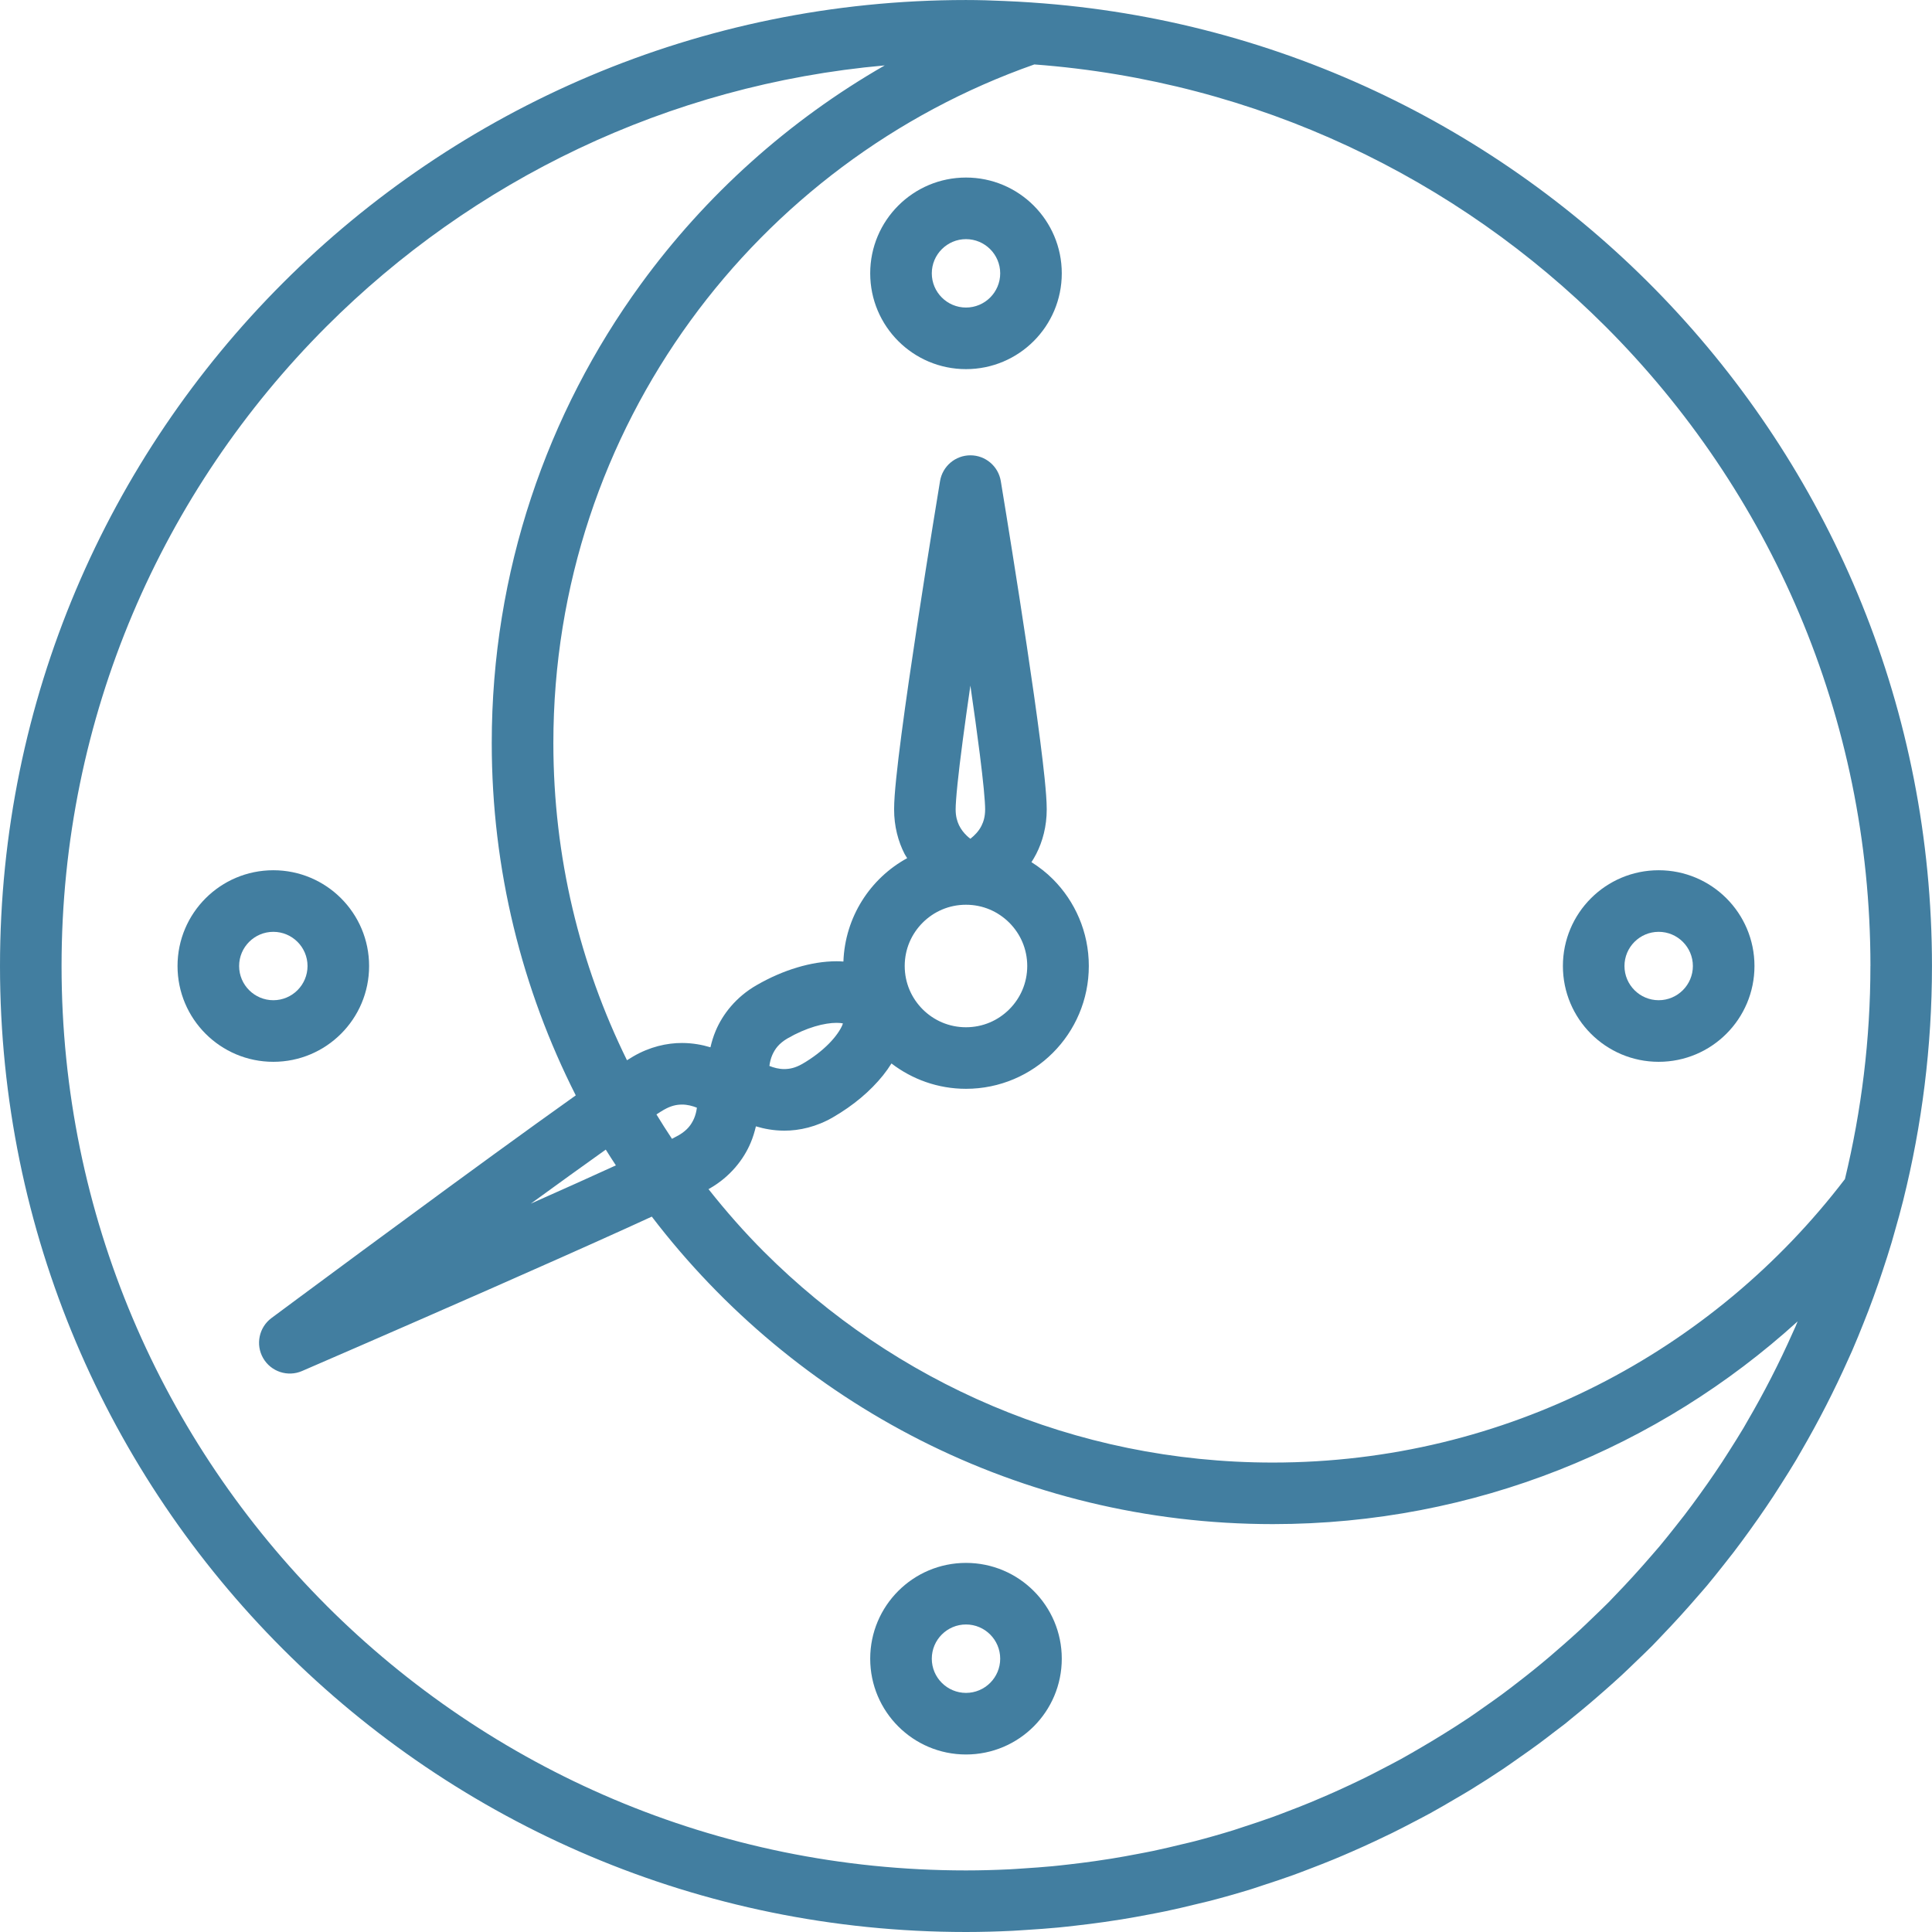 <svg id="_Слой_2" xmlns="http://www.w3.org/2000/svg" width="1080" height="1080" viewBox="0 0 1080 1080"><g id="Islam13_90073952"><g id="Islam13_90073952-2"><path d="M540 99.25c-29.57.0-53.55 23.98-53.55 53.55s23.97 53.55 53.55 53.55 53.54-23.98 53.54-53.55-23.97-53.55-53.54-53.55zm0 72.67c-10.54.0-19.12-8.58-19.12-19.12s8.58-19.12 19.12-19.12 19.12 8.58 19.12 19.12-8.58 19.12-19.12 19.12z" fill="#427ea0"/><path d="M593.54 927.22c0-29.57-23.97-53.55-53.54-53.55s-53.55 23.98-53.55 53.55 23.97 53.55 53.55 53.55 53.54-23.98 53.54-53.55zm-72.66.0c0-10.55 8.58-19.13 19.12-19.13s19.12 8.58 19.12 19.13-8.58 19.12-19.12 19.12-19.12-8.58-19.12-19.12z" fill="#427ea0"/><path d="M206.33 540.01c0-29.58-23.97-53.54-53.54-53.54s-53.55 23.96-53.55 53.54 23.98 53.55 53.55 53.55 53.54-23.97 53.54-53.55zm-72.66.0c0-10.54 8.58-19.11 19.12-19.11s19.12 8.57 19.12 19.11-8.58 19.12-19.12 19.12-19.12-8.58-19.12-19.12z" fill="#427ea0"/><path d="M927.21 593.56c29.57.0 53.55-23.97 53.55-53.55s-23.98-53.54-53.55-53.54-53.54 23.96-53.54 53.54 23.97 53.55 53.54 53.55zm0-72.66c10.54.0 19.12 8.57 19.12 19.11s-8.58 19.12-19.12 19.12-19.12-8.58-19.12-19.12 8.58-19.11 19.12-19.11z" fill="#427ea0"/><path d="M576.96 1.4h-.02s-.05.0-.08.0c-5.14-.34-10.3-.65-15.48-.85-7.05-.32-14.16-.54-21.38-.54C241.75.01.01 241.75.0 540c.01 298.26 241.75 539.99 540 540 8.7.0 17.33-.25 25.93-.66 2.73-.13 5.44-.36 8.16-.52 5.86-.36 11.71-.78 17.52-1.33 3.19-.3 6.35-.67 9.52-1.03 5.34-.6 10.65-1.27 15.94-2.02 3.26-.46 6.5-.95 9.75-1.47 5.26-.85 10.48-1.8 15.69-2.8 3.1-.6 6.2-1.16 9.28-1.82 5.72-1.2 11.38-2.54 17.03-3.93 2.45-.61 4.94-1.14 7.38-1.77 7.89-2.05 15.71-4.27 23.46-6.66 2.32-.71 4.59-1.53 6.88-2.28 5.51-1.78 11-3.6 16.43-5.56 3.15-1.13 6.25-2.35 9.37-3.54 4.53-1.73 9.04-3.48 13.51-5.33 3.3-1.36 6.58-2.78 9.84-4.2 4.24-1.85 8.45-3.75 12.63-5.71 3.26-1.53 6.52-3.06 9.76-4.65 4.2-2.07 8.35-4.22 12.49-6.39 3.06-1.61 6.15-3.19 9.17-4.85 4.72-2.6 9.35-5.31 13.98-8.04 2.78-1.63 5.58-3.23 8.32-4.92 6.13-3.76 12.17-7.63 18.13-11.62 2.99-2 5.9-4.11 8.85-6.17 3.6-2.52 7.21-5.04 10.75-7.65 3.2-2.35 6.33-4.77 9.48-7.2 1.88-1.45 3.81-2.84 5.68-4.31 1.26-1 2.47-2.06 3.73-3.08 3.23-2.6 6.42-5.24 9.58-7.91 2.9-2.45 5.75-4.94 8.6-7.44 3.2-2.82 6.39-5.64 9.53-8.54 2.63-2.43 5.19-4.93 7.77-7.41 3.2-3.08 6.43-6.13 9.56-9.29 1.83-1.84 3.57-3.77 5.37-5.63 6.84-7.11 13.48-14.41 19.93-21.89 1.74-2.02 3.53-4 5.24-6.04 3.17-3.79 6.22-7.66 9.29-11.53 1.84-2.33 3.69-4.64 5.49-6.99 2.99-3.91 5.91-7.88 8.8-11.88 1.71-2.37 3.42-4.75 5.09-7.16 2.88-4.12 5.71-8.27 8.47-12.47 1.48-2.25 2.92-4.53 4.36-6.8 2.84-4.46 5.67-8.94 8.38-13.49.94-1.58 1.83-3.19 2.76-4.79 9.64-16.57 18.42-33.69 26.29-51.31.73-1.63 1.49-3.23 2.2-4.87 2.23-5.13 4.33-10.32 6.4-15.52.88-2.23 1.78-4.44 2.63-6.68 1.96-5.11 3.82-10.26 5.63-15.45.81-2.32 1.59-4.66 2.37-7 1.75-5.26 3.46-10.55 5.05-15.89.63-2.1 1.2-4.23 1.8-6.34 1.62-5.69 3.22-11.38 4.66-17.15.0-.02.01-.05.02-.07.0-.01.0-.03.0-.04 10.44-41.91 16.06-85.74 16.06-130.89.0-285.81-222.05-519.57-503.03-538.6zm468.61 538.6c0 41.05-5.02 80.91-14.24 119.11-73.54 96.31-189.33 158.46-319.84 158.47-111.12.0-211.55-44.99-284.39-117.8-11.04-11.04-21.35-22.79-31.04-35.04.19-.11.43-.23.62-.34h-.01c11.61-6.62 19.08-16.38 22.92-25.5 1.38-3.23 2.26-6.3 2.97-9.27 4.63 1.39 9.9 2.4 15.87 2.41 8.46.03 18.07-2.15 27.23-7.48 11.36-6.58 20.86-14.58 27.99-23.46 1.71-2.14 3.27-4.35 4.69-6.62 11.56 8.85 25.97 14.17 41.66 14.17 18.91.0 36.18-7.71 48.55-20.11 12.4-12.37 20.12-29.65 20.11-48.56.01-18.91-7.71-36.19-20.11-48.56-3.59-3.6-7.63-6.74-11.96-9.47.93-1.45 1.84-2.97 2.67-4.59 3.56-6.92 5.89-15.48 5.87-24.97-.01-4.65-.47-10.23-1.18-17.33-2.52-24.56-8.62-65.8-14.12-101.27-5.5-35.42-10.37-64.83-10.38-64.87-1.38-8.3-8.56-14.4-16.98-14.4s-15.6 6.09-16.98 14.4c0 .04-6.38 38.45-12.76 80.35-3.19 20.95-6.39 42.77-8.8 61.18-1.21 9.21-2.22 17.57-2.94 24.62-.72 7.1-1.17 12.68-1.18 17.33-.02 9.49 2.3 18.05 5.87 24.97.44.85.97 1.53 1.44 2.34-20.62 11.28-34.74 32.84-35.65 57.79-1.26-.09-2.53-.15-3.81-.15-7.25.0-14.64 1.25-22.14 3.5-7.49 2.25-15.07 5.53-22.51 9.82h0c-11.61 6.62-19.07 16.39-22.91 25.5-1.38 3.23-2.26 6.3-2.96 9.27-4.63-1.39-9.9-2.4-15.87-2.41-8.46-.03-18.07 2.14-27.24 7.48h0c-1.1.63-2.28 1.36-3.55 2.17-26.31-53.47-41.14-113.61-41.15-177.28.0-88.33 28.44-169.84 76.67-236.17 47.59-65.42 114.48-115.9 192.2-143.21 124.4 9.3 236.2 63.4 319.31 146.5 91.52 91.54 148.07 217.82 148.08 357.49zm-706.94 102.64c1.82 2.98 3.76 5.88 5.65 8.81-6.65 3.04-13.89 6.33-21.59 9.79-8.25 3.71-17 7.62-25.98 11.61 15.18-11.03 29.62-21.47 41.85-30.16.03-.02.05-.03.08-.05zm32.58-22.32h0c3.99-2.27 7.04-2.83 10.02-2.86 2.92-.01 5.85.74 8.34 1.75-.27 1.99-.76 4.13-1.62 6.1-1.53 3.37-3.56 6.35-8.5 9.27h-.01c-.7.41-2.04 1.13-3.8 2.03-2.97-4.5-5.89-9.02-8.68-13.64 1.94-1.26 3.42-2.2 4.24-2.66zm164-181.72c1.4-13.7 4.12-33.87 7.24-55.35 2 13.74 3.83 26.94 5.26 38.27.94 7.44 1.7 14.08 2.22 19.45.52 5.34.78 9.57.77 11.44-.02 4.11-.88 6.88-2.09 9.29-1.47 2.92-3.81 5.34-6.17 7.17-.68-.52-1.36-1.08-2.01-1.71-1.75-1.67-3.26-3.62-4.36-5.91-1.08-2.31-1.85-4.97-1.86-8.83-.01-2.15.33-7.32 1.01-13.82zm-19.44 77.19c6.25-6.23 14.7-10.03 24.22-10.03 9.51.0 17.96 3.81 24.21 10.03 6.22 6.25 10.02 14.7 10.03 24.21-.01 9.51-3.81 17.96-10.03 24.21-6.25 6.23-14.7 10.02-24.21 10.03-9.51.0-17.97-3.81-24.22-10.03-6.22-6.25-10.02-14.7-10.03-24.21.0-9.51 3.81-17.97 10.03-24.21zm-84.18 49.79 8.61 14.91c5.2-3.01 10.43-5.24 15.2-6.67 4.76-1.44 9.07-2.05 12.24-2.04 1.48-.01 2.66.13 3.55.3-.12.36-.17.63-.37 1.08-1.09 2.56-3.62 6.39-7.47 10.27-3.84 3.9-8.94 7.89-14.9 11.33-3.99 2.27-7.05 2.83-10.02 2.86-2.92.01-5.85-.75-8.34-1.76.27-1.99.76-4.12 1.62-6.1 1.53-3.38 3.57-6.35 8.5-9.28l-8.61-14.91zm-249.1 331.92c-91.52-91.55-148.07-217.83-148.08-357.5.01-139.67 56.56-265.95 148.08-357.49C264 101.02 373.07 47.38 494.58 36.56c-53.68 30.79-100.2 72.61-136.43 122.41-52.36 71.96-83.27 160.65-83.26 256.42.0 70.88 17 137.75 46.97 196.93-6.77 4.81-14.24 10.15-22.22 15.91-60.33 43.48-147.85 108.55-147.89 108.57-7 5.21-9 14.87-4.64 22.42 4.36 7.56 13.73 10.66 21.73 7.19.02.0 50.67-21.9 104.3-45.51 26.82-11.81 54.38-24.04 76.78-34.2 5.12-2.33 9.93-4.52 14.44-6.6 79.77 104.44 205.54 171.88 347.13 171.89 112.93.0 215.89-42.94 293.4-113.33-.39.92-.75 1.86-1.14 2.78-.56 1.3-1.17 2.57-1.75 3.87-7.52 16.89-15.93 33.29-25.19 49.14-.74 1.27-1.45 2.56-2.19 3.82-2.61 4.38-5.33 8.68-8.06 12.97-1.28 2.01-2.55 4.03-3.86 6.02-2.64 4.02-5.35 7.99-8.1 11.93-1.51 2.16-3.04 4.3-4.59 6.44-2.75 3.81-5.54 7.6-8.39 11.33-1.62 2.12-3.28 4.2-4.94 6.28-2.94 3.72-5.87 7.43-8.91 11.06-1.42 1.7-2.91 3.35-4.35 5.03-6.79 7.89-13.8 15.59-21.05 23.06-1.01 1.04-1.98 2.12-3 3.15-3.13 3.16-6.36 6.22-9.57 9.3-2.22 2.12-4.42 4.28-6.68 6.36-3.04 2.82-6.15 5.56-9.26 8.3-2.55 2.25-5.11 4.48-7.7 6.67-3.06 2.59-6.14 5.14-9.26 7.65-2.78 2.24-5.59 4.43-8.41 6.61-3.08 2.38-6.17 4.76-9.31 7.07-3.05 2.25-6.15 4.4-9.25 6.58-3.02 2.12-6.01 4.28-9.08 6.33-4.53 3.03-9.15 5.94-13.78 8.83-3.89 2.43-7.83 4.78-11.79 7.11-3.98 2.33-7.96 4.67-12.01 6.91-2.95 1.62-5.95 3.15-8.94 4.72-3.78 1.98-7.56 3.95-11.39 5.84-3.06 1.51-6.14 2.95-9.23 4.4-3.91 1.82-7.83 3.6-11.79 5.33-3.05 1.33-6.1 2.64-9.18 3.91-4.23 1.75-8.5 3.41-12.79 5.04-2.86 1.1-5.71 2.21-8.6 3.25-5.24 1.89-10.54 3.64-15.86 5.37-1.99.65-3.96 1.35-5.96 1.97-7.29 2.25-14.65 4.34-22.08 6.27-2.17.57-4.38 1.04-6.57 1.57-5.39 1.32-10.81 2.6-16.27 3.75-2.84.6-5.7 1.12-8.55 1.67-4.91.95-9.83 1.84-14.79 2.64-3.03.49-6.08.94-9.13 1.38-4.93.71-9.89 1.32-14.86 1.89-3 .34-6 .69-9.01.97-5.38.51-10.79.89-16.22 1.24-2.61.16-5.2.38-7.82.5-8.04.38-16.12.61-24.25.61-139.67.0-265.95-56.56-357.5-148.07z" fill="#427ea0"/></g></g></svg>